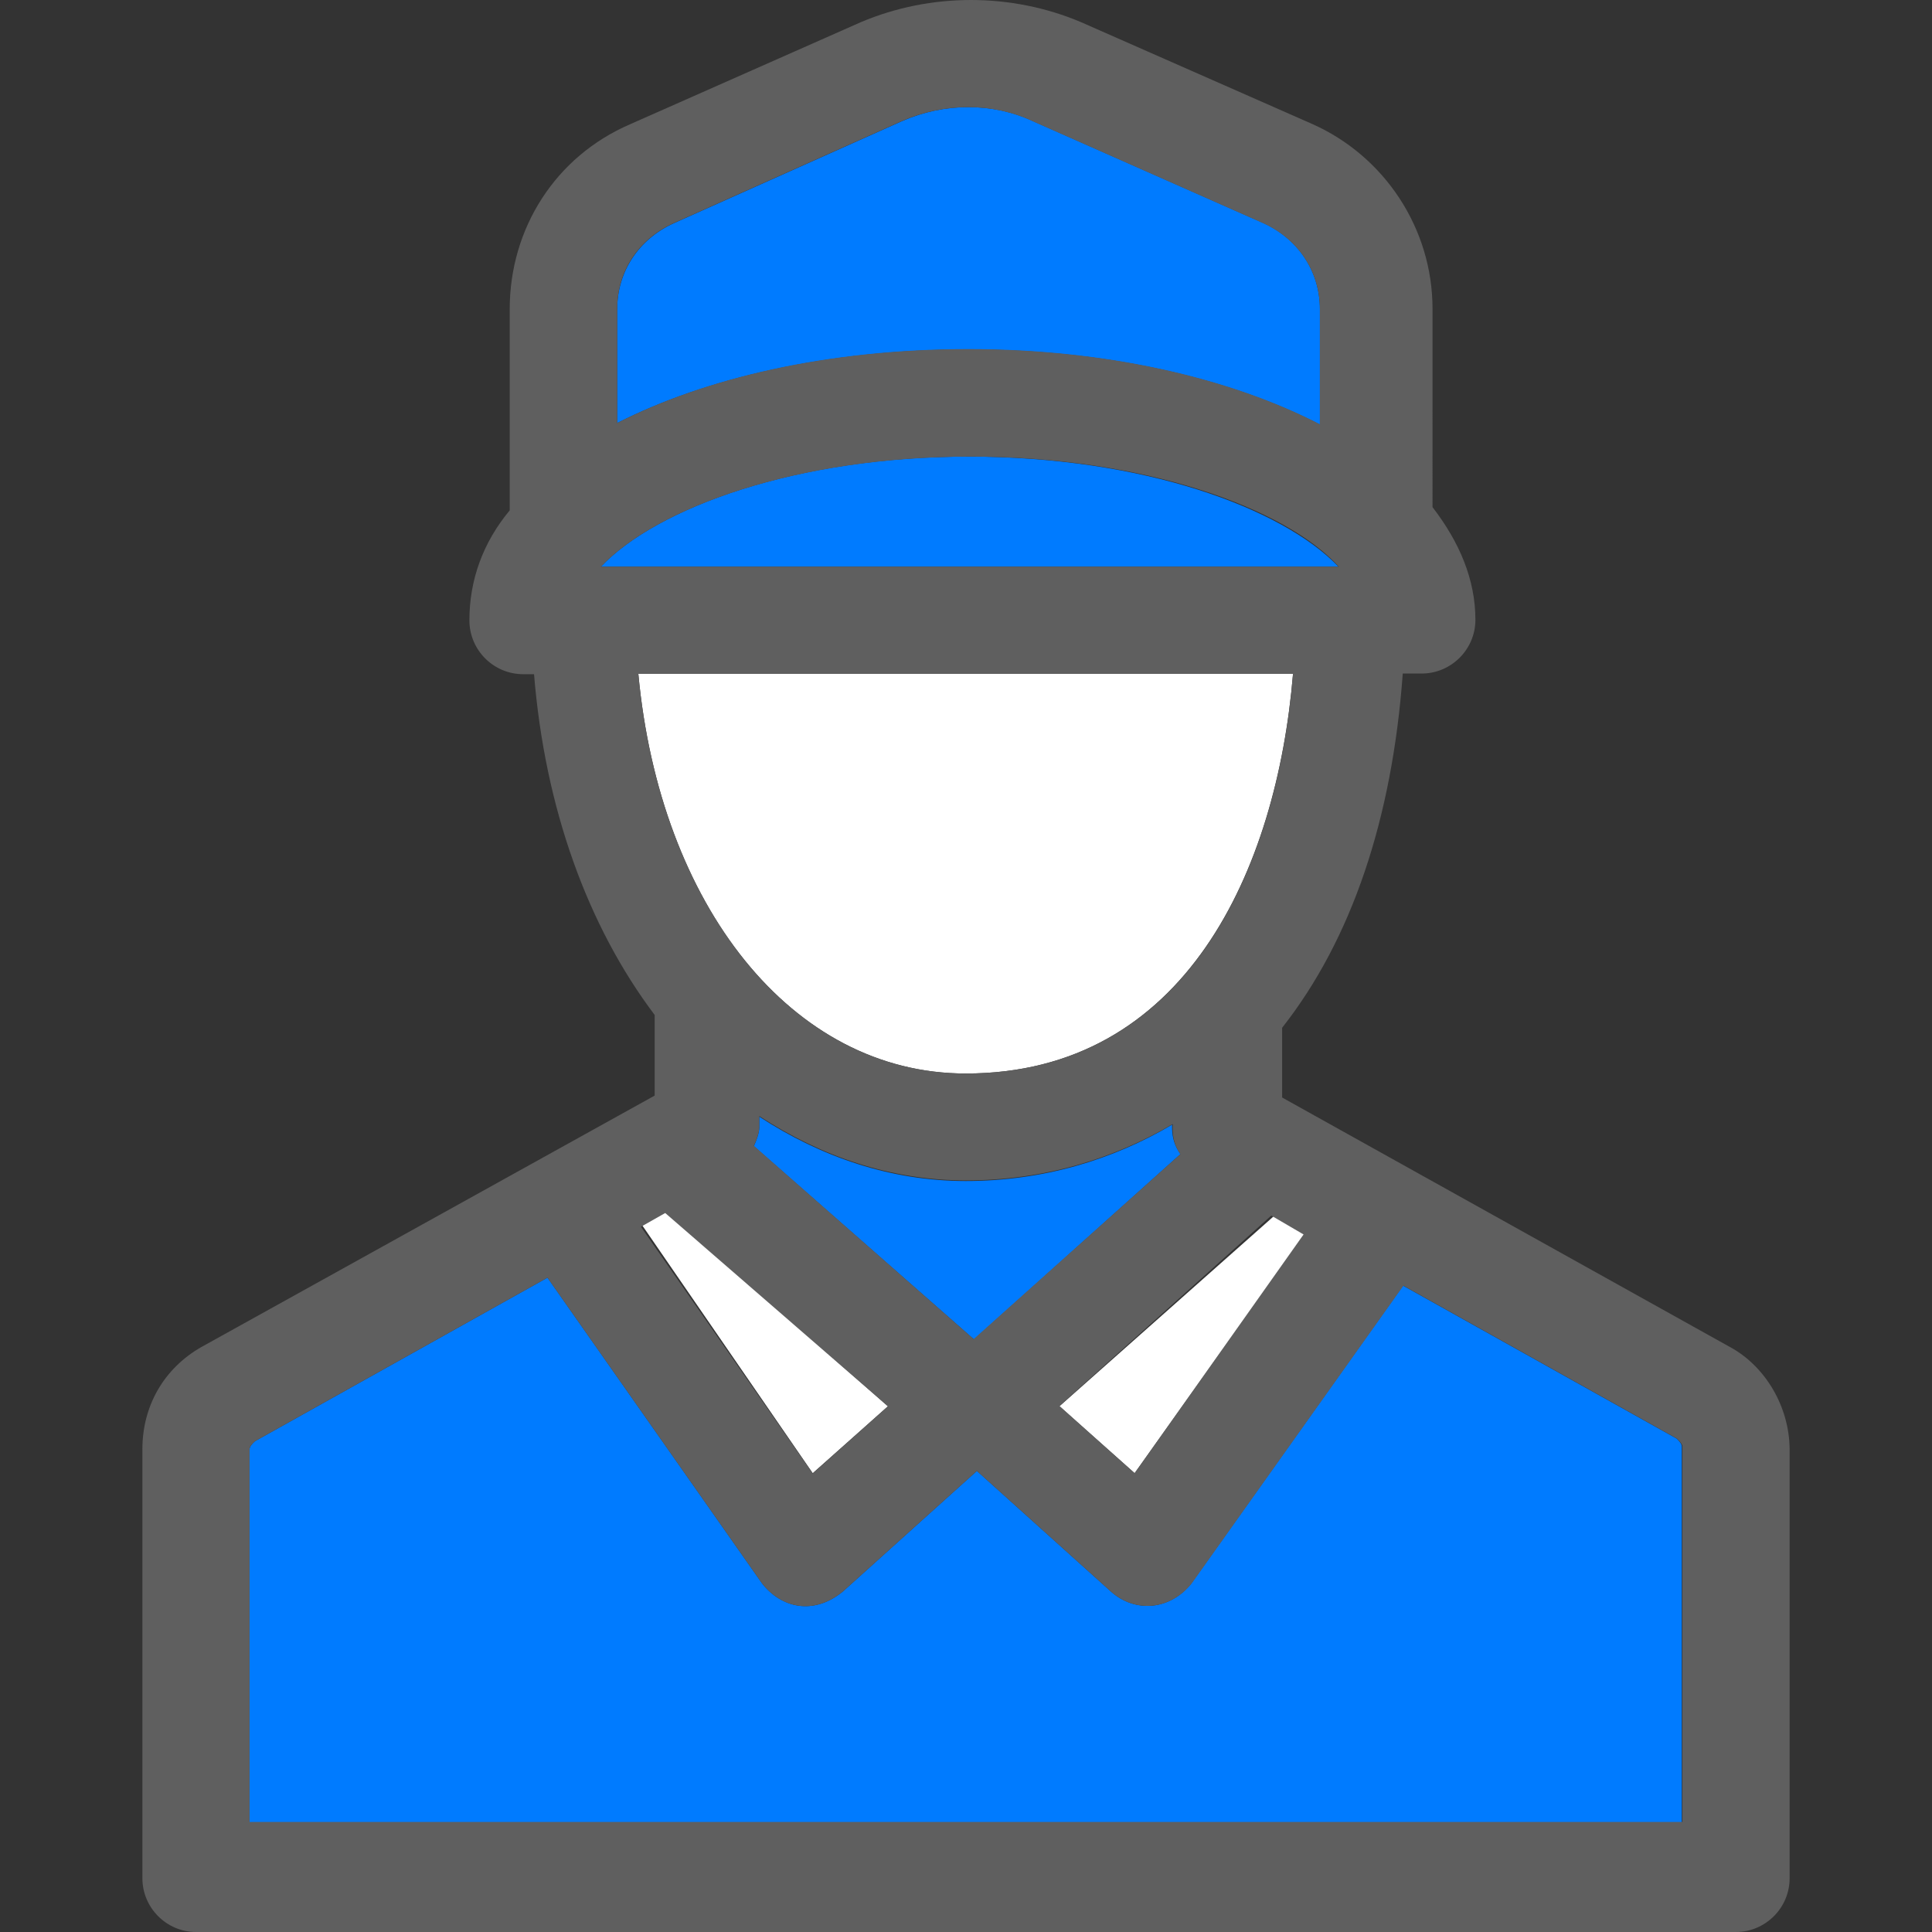 <?xml version="1.0" encoding="utf-8"?>
<svg height="800px" width="800px" version="1.1" id="Layer_1" xmlns="http://www.w3.org/2000/svg" viewBox="0 0 390.335 390.335">
  <rect x="0" y="0" width="390.335" height="390.335" fill="#333333" stroke="none"/>
  <g>
    <path style="fill: rgb(0, 123, 255);" d="M339.782,292.267v75.895H50.424v-75.378c0-0.517,0.517-1.099,1.099-1.616l59.087-33.034 l43.378,61.802c3.814,4.848,10.279,6.529,16.291,1.616l27.087-24.372l27.087,24.372c4.848,4.331,11.895,3.814,16.226-1.616 l42.796-60.186l55.273,30.901C339.265,291.168,339.782,291.685,339.782,292.267z"/>
    <path style="fill: rgb(0, 123, 255);" d="M238.481,233.18l-41.697,37.43l-44.477-39.046c0.517-1.099,1.099-2.715,1.099-3.814v-2.133 c12.477,8.145,26.57,12.994,41.697,12.994c15.709,0,29.802-4.331,41.697-11.378v0.517 C236.8,229.947,237.382,231.564,238.481,233.18z"/>
    <path style="fill: rgb(0, 123, 255);" d="M266.667,62.448v23.337c-17.907-9.244-42.796-15.192-70.982-15.192 c-28.444,0-53.139,5.818-70.982,14.869V62.448c0-7.564,4.331-14.093,11.378-17.325l46.093-20.622c8.663-3.814,18.424-3.814,26.57,0 l46.61,20.622C262.335,48.356,266.667,54.885,266.667,62.448z"/>
  </g>
  <path style="fill: rgb(255, 255, 255);" d="M261.236,136.145H128.97c4.331,46.61,30.901,80.743,66.133,80.743 C239.515,216.889,257.939,175.709,261.236,136.145z"/>
  <g>
    <polygon style="fill:#FFFFFF;" points="257.422,245.657 214.044,284.121 229.236,297.632 263.952,248.889 &#9;"/>
    <polygon style="fill:#FFFFFF;" points="129.552,247.273 164.202,297.632 179.394,284.121 134.4,244.558 &#9;"/>
  </g>
  <path style="fill: rgb(0, 123, 255);" d="M121.406,114.489h149.01c-11.378-11.895-39.564-22.238-74.796-22.238 C160.97,92.251,132.784,102.529,121.406,114.489z"/>
  <path style="fill: rgb(95, 95, 95);" d="M349.543,272.162l-90.505-50.424v-14.093c14.093-17.907,22.238-42.279,24.372-71.564h3.814 c5.948,0,10.861-4.848,10.861-10.861c0-8.145-3.232-15.709-8.663-22.756V62.384c0-16.291-9.762-30.901-24.372-37.366L218.376,4.461 c-14.093-5.947-30.319-5.947-44.412,0l-46.61,20.622c-15.192,6.529-24.372,21.139-24.372,37.366v40.663 c-5.43,6.529-8.145,14.093-8.145,22.238c0,5.947,4.848,10.861,10.861,10.861h2.198c2.198,27.087,10.861,50.941,24.372,68.848v16.291 l-91.604,50.812c-7.564,4.331-11.895,11.895-11.895,20.622v86.691c0,5.948,4.848,10.861,10.861,10.861h311.079 c5.948,0,10.861-4.849,10.861-10.861v-86.691C361.503,284.121,356.59,275.976,349.543,272.162z M263.37,249.406l-34.133,48.226 l-15.192-13.576l42.796-38.465L263.37,249.406z M238.481,233.18l-41.762,37.366l-44.412-39.046c0.517-1.099,1.099-2.715,1.099-3.814 v-2.198c12.477,8.145,26.57,12.994,41.762,12.994c15.709,0,29.802-4.331,41.762-11.378v0.517 C236.865,229.947,237.382,231.564,238.481,233.18z M136.016,45.123l46.093-20.622c8.663-3.814,18.424-3.814,26.57,0l46.61,20.622 c7.046,3.232,11.378,9.762,11.378,17.325v23.273c-17.907-9.244-42.796-15.192-70.982-15.192c-28.444,0-53.139,5.818-70.982,14.933 V62.448C124.638,54.885,128.97,48.356,136.016,45.123z M196.202,92.251c34.715,0,63.418,10.279,74.279,22.238H121.406 C132.784,102.529,160.97,92.251,196.202,92.251z M128.97,136.145h132.267c-3.232,39.564-21.657,80.743-66.133,80.743 C159.871,216.889,133.301,182.756,128.97,136.145z M134.4,245.075l44.994,39.046l-15.192,13.576l-34.715-49.842L134.4,245.075z M339.782,368.097H50.424v-75.313c0-0.517,0.517-1.099,1.099-1.616l59.087-33.034l43.378,61.802 c3.814,4.848,10.279,6.529,16.291,1.616l27.087-24.372l27.087,24.372c4.848,4.331,11.895,3.814,16.291-1.616l42.796-60.186 l55.273,30.901c0.517,0.517,1.099,1.099,1.099,1.616v75.83H339.782z"/>
</svg>